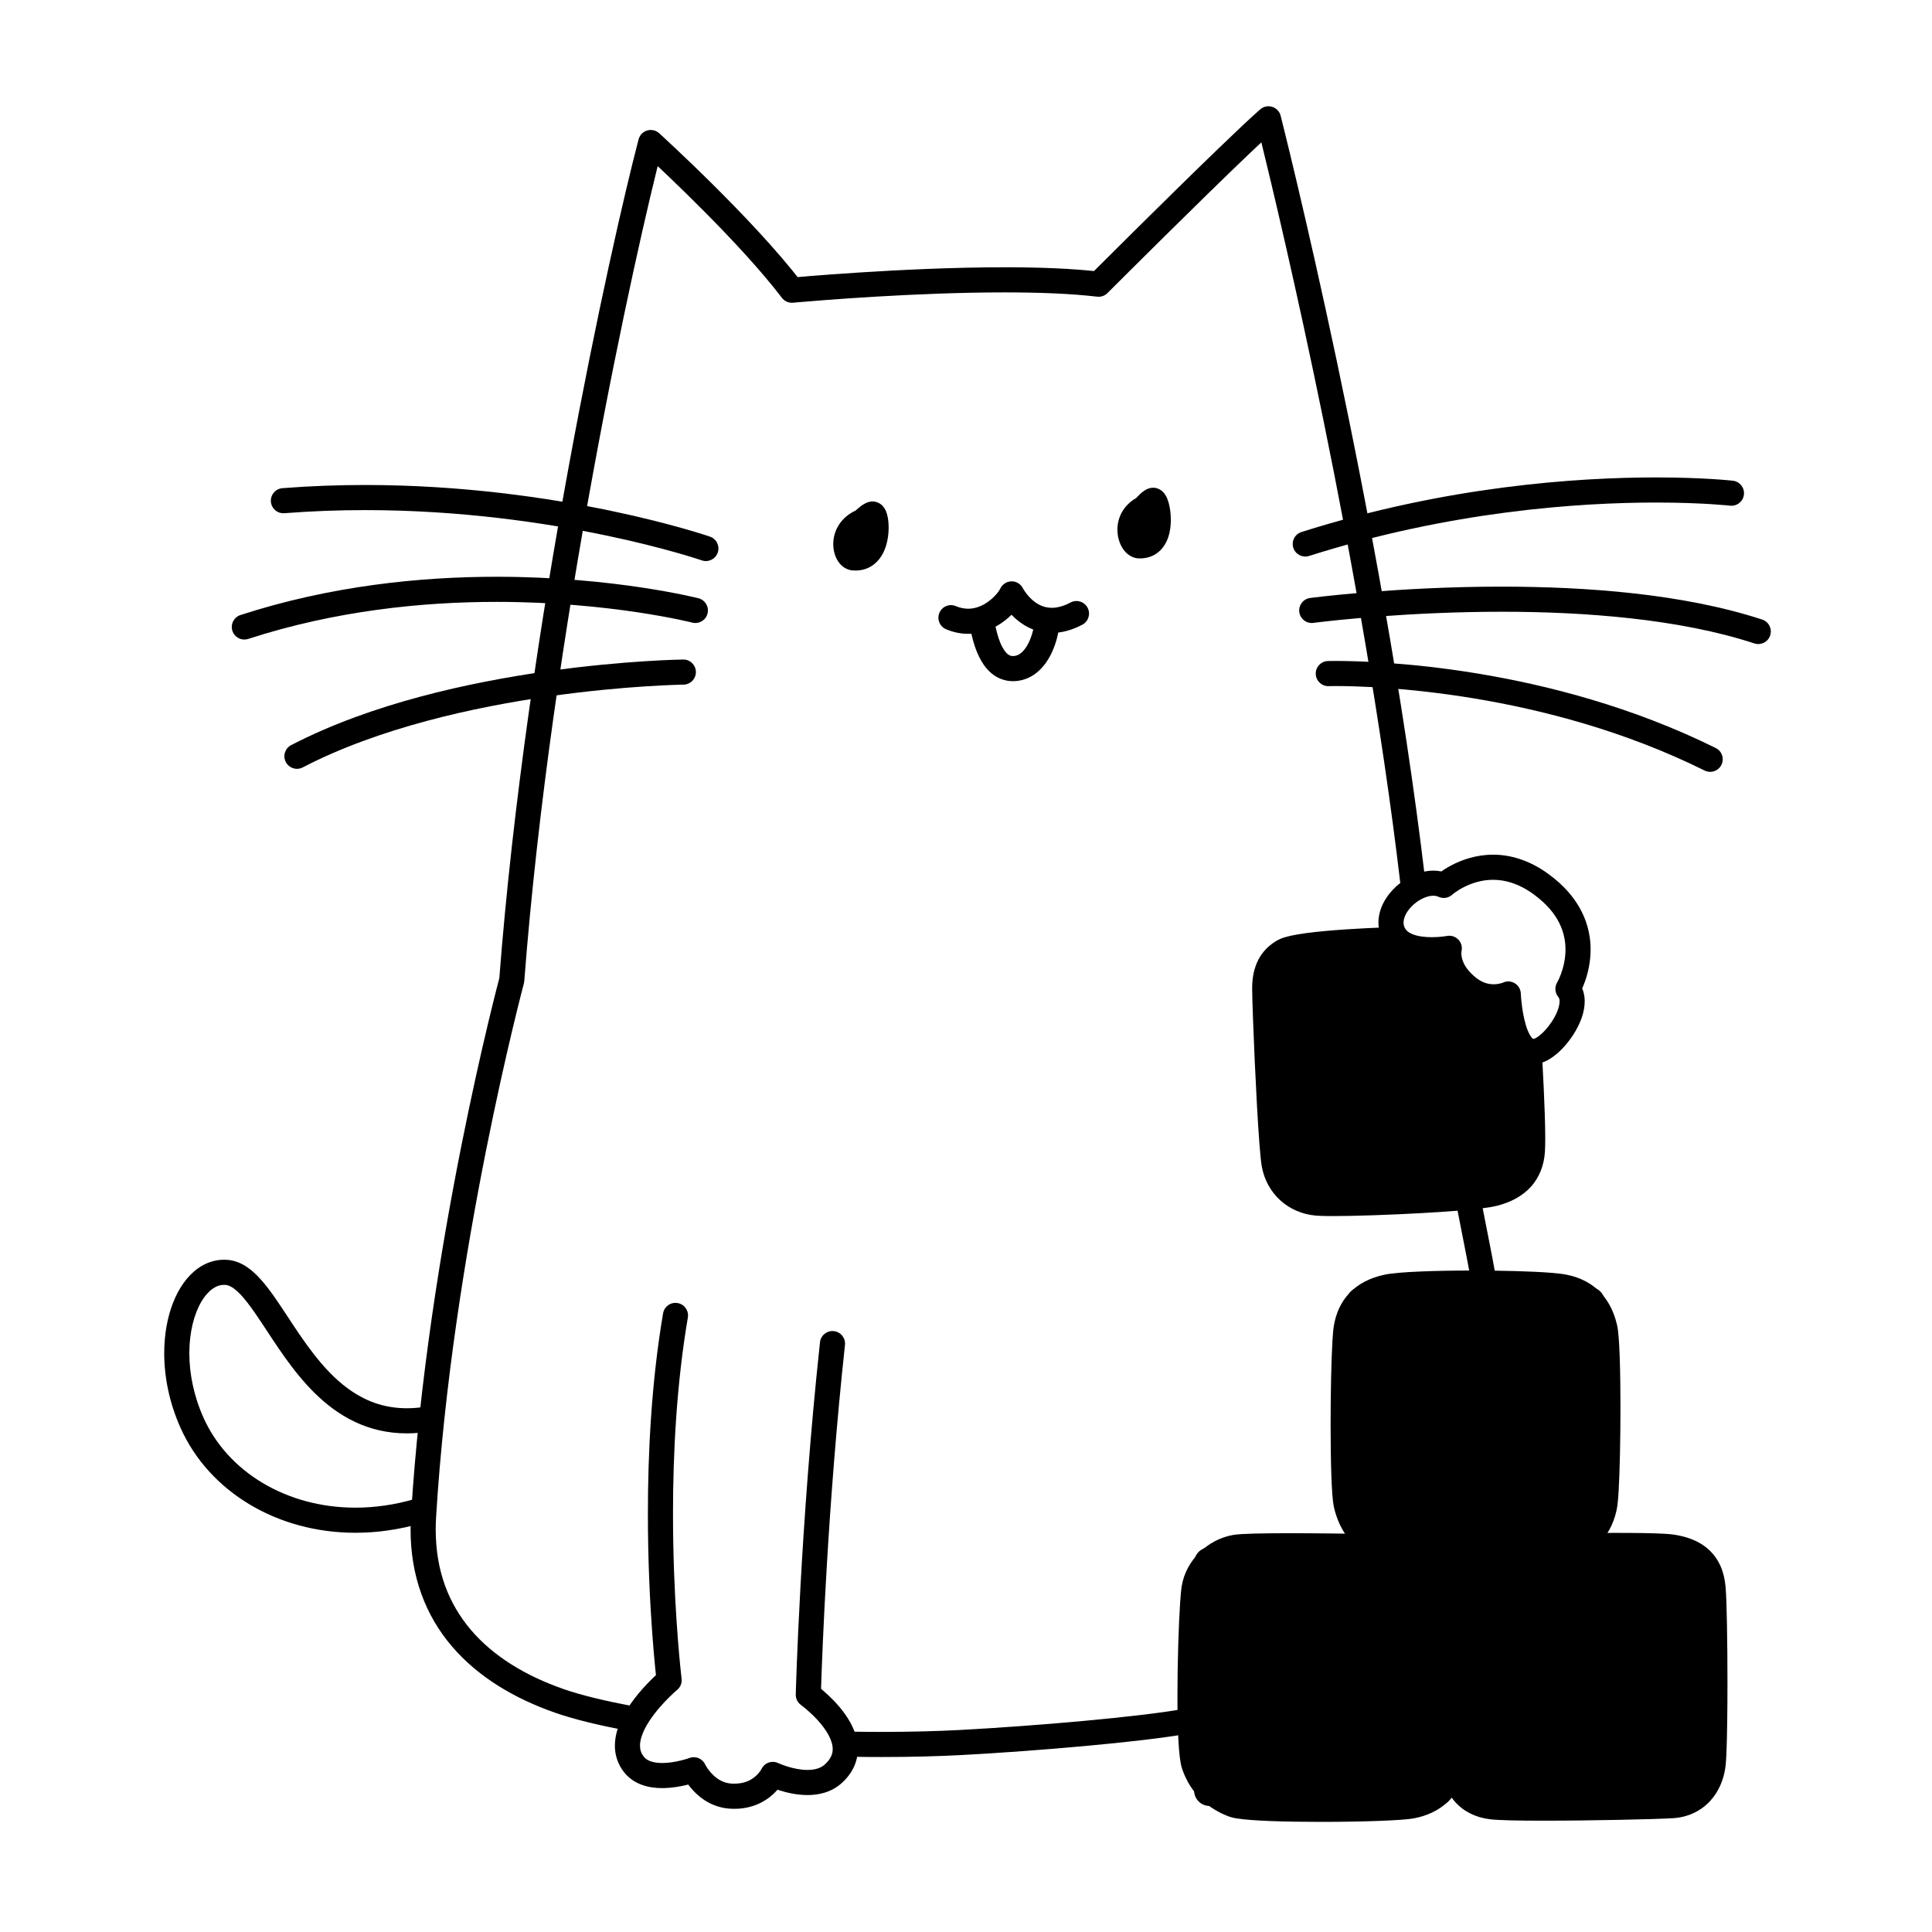 <svg width="200" height="200" viewBox="0 0 200 200" xmlns="http://www.w3.org/2000/svg"><g id="type=code, mode=light"><g id="cat-cubes"><g id="Group 432527039"><path id="Vector" d="M132.885 98.467C131.634 99.261 130.837 100.689 130.922 102.273L131.903 120.545C132.029 122.88 134.024 124.672 136.359 124.547L154.631 123.567C156.967 123.442 158.759 121.447 158.633 119.111L158.109 109.325L155.739 104.094C155.739 104.094 153.125 103.841 151.356 101.734C149.585 99.627 151.019 98.783 147.478 98.026C143.938 97.267 137.763 97.308 132.885 98.467Z"/><path id="Vector_2" d="M164.53 159.997H140.966C140.081 159.997 139.363 159.279 139.363 158.394V134.83C139.363 133.945 140.081 133.227 140.966 133.227H164.53C165.415 133.227 166.133 133.945 166.133 134.83V158.394C166.133 159.279 165.415 159.997 164.53 159.997Z"/><path id="Vector_3" d="M148.78 186.952H125.216C124.331 186.952 123.613 186.235 123.613 185.35V161.786C123.613 160.901 124.331 160.183 125.216 160.183H148.78C149.665 160.183 150.383 160.901 150.383 161.786V185.35C150.383 186.235 149.665 186.952 148.78 186.952Z"/><path id="Vector_4" d="M175.734 186.921H152.171C151.285 186.921 150.568 186.204 150.568 185.319V161.754C150.568 160.87 151.285 160.152 152.171 160.152H175.734C176.62 160.152 177.337 160.87 177.337 161.754V185.319C177.337 186.204 176.62 186.921 175.734 186.921Z"/><path id="Vector_5" d="M90.305 53.213C89.974 53.28 89.312 53.944 89.312 53.944C86.837 54.953 87.439 57.674 88.358 57.753C91.219 58.002 90.874 53.099 90.305 53.213Z"/><path id="Vector_6" d="M90.304 53.213L90.048 51.938C89.844 51.981 89.709 52.041 89.592 52.097C89.204 52.296 88.969 52.506 88.753 52.688C88.548 52.868 88.404 53.012 88.39 53.026L89.311 53.944L88.82 52.74C87.951 53.09 87.278 53.654 86.856 54.308C86.432 54.961 86.257 55.674 86.258 56.325C86.261 56.913 86.389 57.459 86.663 57.95C86.802 58.195 86.982 58.431 87.237 58.636C87.489 58.839 87.837 59.013 88.245 59.048C88.356 59.058 88.462 59.062 88.564 59.062C89.212 59.066 89.841 58.868 90.326 58.53C91.061 58.017 91.454 57.294 91.684 56.614C91.913 55.925 91.991 55.238 91.993 54.619C91.991 54.131 91.946 53.695 91.84 53.288C91.783 53.081 91.721 52.881 91.57 52.633C91.49 52.509 91.388 52.365 91.196 52.213C91.012 52.065 90.694 51.908 90.323 51.91C90.219 51.91 90.063 51.922 89.886 51.982L90.304 53.213L90.048 51.938L90.304 53.213L90.722 54.444L90.323 53.27V54.51C90.415 54.51 90.558 54.499 90.722 54.444L90.323 53.27V54.51V53.333L89.598 54.264C89.735 54.375 90.004 54.512 90.323 54.51V53.333L89.598 54.264L90.132 53.578L89.321 53.93C89.341 53.955 89.354 54.058 89.598 54.264L90.132 53.578L89.321 53.93L89.512 53.847L89.317 53.921L89.321 53.93L89.512 53.847L89.317 53.921L89.333 53.978C89.362 54.096 89.394 54.343 89.393 54.619C89.399 55.13 89.279 55.752 89.094 56.084C89.005 56.253 88.916 56.344 88.852 56.388C88.784 56.429 88.736 56.458 88.564 56.462L88.47 56.458L88.409 57.17L88.861 56.605C88.8 56.555 88.66 56.474 88.471 56.458L88.409 57.17L88.861 56.605L88.665 56.849L88.927 56.672L88.861 56.605L88.665 56.849L88.927 56.672L88.916 56.65C88.892 56.599 88.856 56.47 88.858 56.325C88.858 56.131 88.909 55.919 89.035 55.725C89.165 55.532 89.368 55.328 89.802 55.147C89.962 55.082 90.109 54.984 90.231 54.861L90.233 54.86C90.253 54.84 90.402 54.695 90.55 54.573L90.732 54.436L90.748 54.426L90.438 53.883L90.56 54.487C90.728 54.45 90.746 54.423 90.748 54.426L90.438 53.883L90.56 54.488L90.722 54.444L90.304 53.213Z"/><path id="Vector_7" d="M119.346 51.793C119.028 51.877 118.451 52.584 118.451 52.584C116.138 53.729 117.013 56.468 117.921 56.505C120.745 56.619 119.891 51.65 119.346 51.793Z"/><path id="Vector_8" d="M119.345 51.793L119.013 50.536C118.803 50.593 118.668 50.666 118.552 50.733C118.355 50.852 118.219 50.966 118.093 51.078C117.728 51.407 117.467 51.736 117.444 51.762L118.451 52.584L117.874 51.419C117.123 51.787 116.542 52.333 116.182 52.948C115.818 53.563 115.673 54.224 115.674 54.828C115.677 55.502 115.84 56.114 116.143 56.644C116.297 56.909 116.489 57.158 116.76 57.376C117.027 57.59 117.401 57.783 117.866 57.804H117.871L118.015 57.806C118.588 57.809 119.154 57.658 119.613 57.37C120.31 56.936 120.705 56.275 120.92 55.657C121.137 55.03 121.204 54.402 121.205 53.814C121.204 53.163 121.121 52.568 120.981 52.057C120.907 51.799 120.828 51.566 120.681 51.308C120.604 51.178 120.514 51.036 120.336 50.871C120.246 50.789 120.13 50.701 119.97 50.625C119.811 50.549 119.6 50.489 119.368 50.489C119.226 50.489 119.069 50.512 118.91 50.568L119.345 51.793L119.013 50.536L119.345 51.793L119.78 53.018L119.368 51.859V53.089C119.496 53.089 119.636 53.069 119.78 53.018L119.368 51.859V53.089V51.898L118.86 52.976C118.987 53.037 119.167 53.09 119.368 53.089V51.898L118.86 52.976L119.305 52.033L118.48 52.68C118.531 52.74 118.618 52.856 118.86 52.976L119.305 52.033L118.48 52.68L118.906 52.346L118.422 52.594L118.48 52.68L118.906 52.346L118.422 52.594L118.424 52.597C118.441 52.631 118.501 52.813 118.539 53.036C118.579 53.262 118.606 53.539 118.605 53.814C118.612 54.31 118.502 54.797 118.376 55.001C118.315 55.107 118.272 55.142 118.242 55.161C118.209 55.178 118.173 55.204 118.015 55.207L117.97 55.206H117.975L117.946 55.889L118.381 55.343C118.337 55.307 118.2 55.217 117.975 55.206L117.946 55.889L118.381 55.343L118.22 55.545L118.412 55.371L118.381 55.343L118.22 55.545L118.412 55.371L118.394 55.388L118.413 55.373L118.412 55.371L118.394 55.388L118.413 55.373C118.391 55.362 118.264 55.092 118.274 54.828C118.274 54.631 118.319 54.441 118.42 54.27C118.524 54.099 118.682 53.923 119.027 53.749C119.19 53.669 119.343 53.547 119.458 53.406L119.458 53.405C119.475 53.385 119.604 53.232 119.732 53.105L119.883 52.968L119.892 52.961L119.504 52.393L119.678 53.05C119.858 52.997 119.886 52.96 119.892 52.961L119.504 52.393L119.678 53.05L119.78 53.018L119.345 51.793Z"/><path id="Vector_9" d="M97.941 65.141C98.715 65.468 99.492 65.615 100.223 65.614C101.768 65.612 103.054 64.983 103.994 64.264C104.467 63.902 104.86 63.512 105.178 63.134C105.495 62.753 105.735 62.397 105.908 62.026L104.728 61.481L103.565 62.062C103.607 62.14 104.003 62.933 104.845 63.774C105.268 64.192 105.807 64.624 106.482 64.958C107.155 65.292 107.97 65.522 108.881 65.521C109.862 65.522 110.933 65.255 112.043 64.668C112.678 64.332 112.921 63.546 112.586 62.911C112.251 62.276 111.464 62.033 110.829 62.368C110.029 62.789 109.397 62.92 108.881 62.921C108.4 62.92 108.001 62.807 107.634 62.627C107.088 62.36 106.628 61.917 106.321 61.533C106.168 61.342 106.052 61.169 105.979 61.051L105.902 60.92L105.888 60.894L105.887 60.892L105.197 61.246L105.891 60.899L105.887 60.892L105.197 61.246L105.891 60.899C105.668 60.454 105.206 60.173 104.708 60.181C104.211 60.188 103.757 60.483 103.548 60.935C103.516 61.01 103.383 61.23 103.185 61.464C102.888 61.82 102.439 62.23 101.924 62.527C101.405 62.826 100.834 63.014 100.223 63.014C99.832 63.013 99.417 62.941 98.949 62.745C98.287 62.466 97.525 62.776 97.247 63.438C96.968 64.1 97.279 64.862 97.941 65.141L97.941 65.141Z"/><path id="Vector_10" d="M100.39 64.758C100.615 66.034 100.95 67.321 101.588 68.424C101.91 68.973 102.318 69.485 102.87 69.878C103.418 70.273 104.125 70.519 104.864 70.514C104.972 70.514 105.072 70.509 105.164 70.503L105.176 70.502C105.938 70.441 106.631 70.148 107.182 69.738C108.013 69.119 108.557 68.278 108.945 67.414C109.33 66.546 109.557 65.635 109.668 64.79C109.761 64.079 109.259 63.426 108.548 63.333C107.836 63.24 107.183 63.742 107.09 64.454C106.986 65.28 106.696 66.242 106.285 66.902C106.081 67.234 105.855 67.487 105.637 67.647C105.415 67.807 105.217 67.887 104.96 67.91L104.972 67.909L104.864 67.914C104.654 67.909 104.539 67.868 104.375 67.758C104.135 67.596 103.818 67.184 103.56 66.559C103.3 65.941 103.094 65.144 102.952 64.316C102.83 63.608 102.158 63.134 101.45 63.256C100.743 63.378 100.268 64.051 100.39 64.758L100.39 64.758Z"/><path id="Vector_11" d="M122.431 176.925C120.175 177.327 116.329 177.769 112.107 178.156C107.881 178.543 103.261 178.879 99.389 179.086C97.07 179.21 94.3 179.286 91.258 179.286C90.289 179.286 89.293 179.278 88.274 179.262C87.556 179.25 86.965 179.823 86.953 180.541C86.942 181.259 87.515 181.85 88.233 181.862C89.265 181.878 90.275 181.886 91.258 181.886C94.344 181.886 97.156 181.808 99.528 181.682C103.438 181.473 108.083 181.136 112.345 180.745C116.61 180.353 120.473 179.913 122.886 179.485C123.593 179.359 124.064 178.685 123.938 177.978C123.813 177.271 123.138 176.8 122.431 176.926L122.431 176.925Z"/><path id="Vector_12" d="M150.754 124.653C151.078 126.35 151.93 130.566 152.239 132.341C152.362 133.049 153.035 133.522 153.743 133.399C154.45 133.276 154.924 132.603 154.801 131.896C154.478 130.046 153.628 125.84 153.308 124.165C153.173 123.459 152.492 122.997 151.787 123.132C151.081 123.267 150.619 123.947 150.754 124.653L150.754 124.653Z"/><path id="Vector_13" d="M147.533 91.045C143.069 53.269 132.578 12.009 132.572 11.98C132.46 11.542 132.129 11.193 131.698 11.059C131.267 10.924 130.796 11.024 130.456 11.322C129.484 12.172 127.917 13.653 126.086 15.418C120.6 20.707 112.809 28.498 112.806 28.501L113.725 29.42L113.877 28.129C110.997 27.791 107.548 27.668 103.98 27.668C93.442 27.669 81.876 28.746 81.855 28.748L81.976 30.042L83.01 29.254C80.447 25.893 76.77 22.053 73.718 19.024C70.667 16 68.248 13.802 68.239 13.793C67.901 13.486 67.432 13.379 66.995 13.509C66.558 13.638 66.223 13.984 66.107 14.425C63.23 25.388 54.473 64.975 51.68 101.379L52.976 101.478L51.72 101.141C51.711 101.187 44.241 129.033 42.548 156.898C42.519 157.386 42.504 157.866 42.504 158.339C42.496 163.191 44.073 167.256 46.767 170.41C49.458 173.569 53.209 175.826 57.535 177.325C59.533 178.016 62.068 178.611 64.796 179.134C65.501 179.269 66.182 178.807 66.317 178.102C66.452 177.397 65.99 176.716 65.285 176.581C62.628 176.073 60.178 175.49 58.386 174.868C54.378 173.48 51.051 171.434 48.747 168.725C46.446 166.01 45.111 162.641 45.104 158.339C45.104 157.92 45.117 157.493 45.144 157.055C45.977 143.297 48.25 129.47 50.315 119.096C51.348 113.908 52.328 109.582 53.05 106.556C53.411 105.044 53.707 103.855 53.912 103.047C54.015 102.643 54.095 102.333 54.15 102.125C54.204 101.918 54.231 101.815 54.231 101.814L54.272 101.577C57.038 65.447 65.786 25.876 68.622 15.085L67.365 14.755L66.49 15.717C66.491 15.718 66.636 15.85 66.906 16.099C67.852 16.972 70.298 19.256 73.041 22.025C75.783 24.791 78.827 28.053 80.942 30.83C81.213 31.186 81.651 31.378 82.096 31.337C82.097 31.337 82.272 31.32 82.606 31.291C84.939 31.087 94.906 30.267 103.98 30.268C107.485 30.267 110.859 30.391 113.573 30.711C113.969 30.758 114.362 30.622 114.644 30.34C114.646 30.337 115.508 29.475 116.864 28.127C118.898 26.104 122.037 22.992 125.014 20.083C127.987 17.178 130.818 14.458 132.168 13.278L131.312 12.3L130.052 12.62C130.052 12.622 130.214 13.258 130.508 14.456C132.569 22.836 141.072 58.504 144.951 91.35C145.035 92.063 145.682 92.573 146.395 92.489C147.108 92.404 147.618 91.758 147.534 91.045L147.533 91.045Z"/><path id="Vector_14" d="M42.961 155.168C40.854 155.785 38.78 156.073 36.793 156.073C33.196 156.073 29.88 155.131 27.158 153.497C24.435 151.861 22.31 149.538 21.064 146.755C20.037 144.459 19.6 142.148 19.6 140.09C19.596 137.912 20.099 136.02 20.831 134.775C21.195 134.151 21.609 133.694 22.011 133.412C22.417 133.129 22.791 133.009 23.196 133.007L23.374 133.016L23.383 133.017C23.63 133.04 23.952 133.168 24.38 133.519C25.126 134.121 26.035 135.35 27.022 136.844C28.518 139.085 30.238 141.91 32.603 144.234C33.787 145.396 35.143 146.434 36.723 147.183C38.3 147.933 40.103 148.384 42.114 148.382C42.938 148.382 43.797 148.308 44.691 148.152C45.398 148.029 45.871 147.355 45.748 146.648C45.625 145.941 44.952 145.468 44.245 145.591C43.489 145.722 42.781 145.783 42.114 145.783C39.638 145.777 37.693 144.974 35.964 143.702C33.378 141.798 31.393 138.767 29.627 136.07C28.737 134.721 27.903 133.46 26.991 132.442C26.532 131.933 26.052 131.481 25.503 131.121C24.958 130.763 24.329 130.496 23.635 130.429L23.644 130.43C23.492 130.414 23.342 130.407 23.196 130.407C22.215 130.404 21.284 130.739 20.512 131.287C19.349 132.114 18.497 133.375 17.907 134.881C17.32 136.39 17.001 138.165 17 140.09C17 142.513 17.511 145.178 18.691 147.817C20.168 151.119 22.677 153.839 25.819 155.726C28.962 157.613 32.742 158.672 36.793 158.672C39.031 158.672 41.351 158.349 43.691 157.664C44.38 157.462 44.775 156.74 44.574 156.051C44.372 155.362 43.65 154.967 42.961 155.169L42.961 155.168Z"/><path id="Vector_15" d="M68.642 135.954C67.434 143.049 67.069 150.375 67.069 156.692C67.069 166.623 67.974 174.057 67.978 174.092L69.269 173.935L68.437 172.935C68.4 172.967 67.274 173.903 66.112 175.297C65.531 175.996 64.938 176.81 64.472 177.713C64.009 178.616 63.656 179.618 63.653 180.712C63.645 181.645 63.947 182.645 64.617 183.476C65.139 184.135 65.831 184.557 66.518 184.792C67.208 185.03 67.902 185.104 68.555 185.105C70.517 185.095 72.199 184.444 72.275 184.423L71.821 183.205L70.641 183.753C70.681 183.833 71.031 184.585 71.804 185.404C72.191 185.813 72.689 186.238 73.319 186.582C73.946 186.925 74.71 187.181 75.575 187.233C75.728 187.243 75.876 187.247 76.02 187.247C77.828 187.254 79.174 186.519 79.979 185.785C80.794 185.049 81.132 184.339 81.182 184.236L80.003 183.688L79.445 184.862C79.485 184.88 79.975 185.112 80.723 185.346C81.473 185.579 82.479 185.821 83.592 185.823C84.173 185.823 84.787 185.755 85.401 185.563C86.014 185.371 86.629 185.048 87.16 184.559C87.711 184.054 88.13 183.492 88.404 182.893C88.679 182.295 88.803 181.666 88.802 181.067C88.8 180.055 88.474 179.145 88.047 178.356C87.401 177.171 86.511 176.214 85.779 175.52C85.047 174.83 84.468 174.413 84.435 174.389L83.677 175.446L84.977 175.479C84.977 175.478 84.983 175.213 84.999 174.706C85.112 171.153 85.677 155.845 87.471 139.229C87.547 138.515 87.031 137.874 86.317 137.797C85.603 137.72 84.963 138.236 84.885 138.95C82.823 158.064 82.378 175.391 82.377 175.412C82.366 175.842 82.569 176.251 82.919 176.502L83.171 176.15L82.917 176.501L82.919 176.502L83.171 176.15L82.917 176.501C82.931 176.509 83.829 177.166 84.67 178.099C85.091 178.564 85.496 179.096 85.775 179.62C86.057 180.145 86.204 180.647 86.202 181.067C86.201 181.323 86.155 181.557 86.04 181.809C85.925 182.061 85.733 182.338 85.402 182.644C85.178 182.848 84.926 182.986 84.622 183.082C84.32 183.177 83.967 183.224 83.592 183.223C82.874 183.226 82.085 183.05 81.499 182.865C81.205 182.773 80.96 182.681 80.794 182.613L80.608 182.535L80.566 182.516L80.559 182.513L80.38 182.896L80.561 182.514L80.559 182.513L80.38 182.896L80.561 182.514C80.248 182.365 79.89 182.347 79.563 182.464C79.236 182.582 78.971 182.824 78.825 183.139L79.27 183.346L78.832 183.123L78.825 183.139L79.27 183.346L78.832 183.123C78.824 183.143 78.602 183.557 78.157 183.924C77.704 184.292 77.075 184.64 76.02 184.647C75.926 184.647 75.831 184.644 75.733 184.638C75.279 184.609 74.903 184.483 74.564 184.299C74.058 184.026 73.645 183.602 73.373 183.241C73.237 183.062 73.136 182.901 73.073 182.792L73.008 182.673L72.996 182.651L72.641 182.824L73 182.658L72.996 182.651L72.641 182.824L73 182.658C72.714 182.042 72.001 181.75 71.366 181.987L71.495 182.333L71.368 181.987L71.366 181.987L71.495 182.333L71.368 181.987C71.348 182.001 69.87 182.514 68.555 182.505C68.108 182.506 67.69 182.448 67.369 182.336C67.044 182.221 66.826 182.073 66.651 181.857C66.355 181.474 66.26 181.145 66.252 180.712C66.249 180.213 66.436 179.572 66.782 178.905C67.295 177.904 68.137 176.878 68.846 176.134C69.2 175.761 69.521 175.455 69.749 175.245C69.863 175.141 69.955 175.06 70.016 175.007L70.083 174.948L70.1 174.934C70.441 174.651 70.613 174.218 70.559 173.778C70.559 173.777 70.546 173.671 70.522 173.454C70.353 171.938 69.668 165.245 69.669 156.693C69.668 150.477 70.031 143.279 71.206 136.391C71.326 135.683 70.85 135.011 70.142 134.891C69.435 134.77 68.763 135.246 68.643 135.954L68.642 135.954Z"/><path id="Vector_16" d="M159.112 108.798L158.797 107.537L158.727 107.547L158.683 107.526C158.598 107.481 158.357 107.189 158.169 106.721C157.874 106.024 157.67 105.022 157.565 104.224C157.51 103.825 157.477 103.473 157.458 103.225C157.449 103.101 157.443 103.003 157.439 102.938L157.435 102.866L157.434 102.848C157.417 102.409 157.182 102.01 156.806 101.784C156.43 101.557 155.967 101.536 155.571 101.726L155.778 102.156L155.588 101.719L155.571 101.726L155.778 102.156L155.588 101.719C155.567 101.73 155.158 101.895 154.627 101.893C154.117 101.887 153.513 101.773 152.811 101.226C152.077 100.645 151.714 100.112 151.514 99.68C151.316 99.246 151.28 98.898 151.279 98.682C151.279 98.588 151.287 98.522 151.291 98.489L151.295 98.466L150.657 98.334L151.287 98.5L151.295 98.466L150.657 98.334L151.287 98.5C151.401 98.067 151.287 97.611 150.982 97.283C150.677 96.955 150.23 96.808 149.79 96.89L149.796 96.922L149.79 96.89H149.79L149.796 96.922L149.79 96.89C149.748 96.899 149.05 97.019 148.215 97.018C147.543 97.021 146.785 96.932 146.259 96.721C145.994 96.618 145.791 96.492 145.651 96.358C145.511 96.222 145.419 96.087 145.35 95.87C145.313 95.751 145.295 95.632 145.295 95.505C145.294 95.249 145.372 94.942 145.546 94.616C145.801 94.127 146.277 93.618 146.82 93.266C147.36 92.909 147.956 92.721 148.379 92.727C148.593 92.727 148.761 92.766 148.902 92.832C149.377 93.056 149.94 92.973 150.33 92.62L150.331 92.619C150.389 92.567 150.868 92.166 151.622 91.793C152.378 91.419 153.397 91.076 154.565 91.077C155.769 91.082 157.151 91.417 158.738 92.56C160.116 93.56 160.926 94.576 161.411 95.539C161.894 96.504 162.058 97.433 162.059 98.293C162.06 99.267 161.837 100.146 161.612 100.769C161.5 101.081 161.388 101.328 161.308 101.49L161.217 101.667L161.197 101.703L161.28 101.751L161.197 101.701L161.196 101.703L161.28 101.751L161.197 101.701C160.908 102.182 160.96 102.797 161.327 103.222C161.391 103.3 161.443 103.395 161.448 103.662C161.45 103.927 161.365 104.328 161.182 104.76C160.914 105.411 160.438 106.127 159.941 106.661C159.694 106.928 159.443 107.151 159.229 107.303C159.017 107.456 158.839 107.529 158.795 107.537L159.112 108.798L159.428 110.059C160.088 109.886 160.613 109.541 161.122 109.123C161.874 108.49 162.562 107.656 163.103 106.725C163.635 105.79 164.038 104.77 164.048 103.662C164.053 102.948 163.843 102.152 163.295 101.523L162.311 102.372L163.425 103.043C163.483 102.931 164.648 101.024 164.659 98.293C164.661 97.095 164.419 95.735 163.735 94.373C163.052 93.01 161.933 91.662 160.263 90.454C158.278 89.009 156.287 88.472 154.565 88.477C152.775 88.478 151.298 89.027 150.27 89.565C149.239 90.105 148.642 90.641 148.583 90.693L149.457 91.656L150.012 90.481C149.483 90.231 148.92 90.126 148.379 90.127C146.933 90.141 145.609 90.8 144.561 91.736C144.038 92.21 143.585 92.766 143.249 93.397C142.915 94.026 142.696 94.741 142.695 95.505C142.695 95.88 142.75 96.264 142.866 96.64C143.063 97.283 143.426 97.836 143.865 98.248C144.528 98.87 145.317 99.193 146.069 99.381C146.824 99.566 147.566 99.617 148.215 99.618C149.358 99.617 150.219 99.454 150.269 99.446L150.03 98.168L148.773 97.836C148.75 97.923 148.68 98.223 148.679 98.682C148.679 99.207 148.776 99.947 149.151 100.763C149.524 101.58 150.174 102.459 151.2 103.267C152.381 104.206 153.651 104.499 154.627 104.493C155.81 104.489 156.588 104.119 156.699 104.069L156.135 102.898L154.836 102.948C154.84 102.994 154.894 104.532 155.28 106.172C155.479 106.996 155.748 107.849 156.227 108.614C156.47 108.995 156.773 109.362 157.192 109.657C157.605 109.951 158.156 110.151 158.727 110.147C158.96 110.147 159.196 110.117 159.426 110.059L159.112 108.798Z"/><path id="Vector_17" d="M144.496 95.967C144.485 95.968 141.987 96.031 139.256 96.215C137.89 96.307 136.467 96.428 135.248 96.591C134.638 96.673 134.079 96.765 133.588 96.875C133.092 96.992 132.683 97.099 132.252 97.332C131.416 97.794 130.714 98.481 130.271 99.34C129.823 100.197 129.627 101.186 129.623 102.267L129.623 102.311C129.623 102.861 129.66 104.108 129.721 105.752C129.812 108.213 129.958 111.521 130.12 114.427C130.2 115.88 130.285 117.231 130.369 118.33C130.41 118.879 130.452 119.365 130.494 119.774C130.536 120.185 130.576 120.51 130.625 120.781C130.875 122.135 131.54 123.35 132.524 124.248C133.505 125.147 134.804 125.722 136.25 125.842C136.665 125.876 137.233 125.887 137.971 125.888C140.182 125.888 143.818 125.767 147.196 125.579C148.885 125.484 150.506 125.373 151.853 125.249C152.527 125.188 153.132 125.123 153.649 125.055C154.169 124.986 154.591 124.917 154.951 124.827C156.377 124.467 157.598 123.826 158.483 122.846C159.371 121.869 159.854 120.585 159.932 119.188C159.954 118.811 159.962 118.364 159.963 117.858C159.962 114.838 159.651 109.677 159.651 109.664C159.607 108.947 158.992 108.401 158.275 108.444C157.558 108.487 157.012 109.102 157.055 109.819C157.055 109.82 157.074 110.138 157.103 110.666C157.19 112.247 157.363 115.708 157.363 117.858C157.363 118.333 157.354 118.743 157.336 119.032C157.275 119.966 157.006 120.594 156.552 121.104C156.095 121.611 155.386 122.033 154.313 122.306C154.138 122.352 153.773 122.417 153.309 122.477C151.666 122.695 148.742 122.902 145.791 123.049C142.838 123.197 139.83 123.288 137.971 123.288C137.271 123.289 136.723 123.274 136.468 123.251C135.563 123.173 134.835 122.835 134.278 122.328C133.722 121.82 133.336 121.133 133.182 120.308C133.147 120.126 133.093 119.68 133.041 119.105C132.856 117.069 132.649 113.28 132.491 109.805C132.412 108.065 132.345 106.401 132.298 105.064C132.25 103.73 132.223 102.707 132.223 102.311L132.223 102.279C132.227 101.495 132.366 100.942 132.575 100.544C132.787 100.146 133.063 99.862 133.52 99.602L133.564 99.582C133.688 99.528 134.011 99.436 134.423 99.356C135.888 99.065 138.47 98.855 140.628 98.735C141.711 98.673 142.697 98.631 143.41 98.604C144.124 98.577 144.561 98.566 144.562 98.566C145.279 98.548 145.846 97.951 145.828 97.234C145.81 96.516 145.213 95.949 144.496 95.967L144.496 95.967Z"/><path id="Vector_18" d="M161.896 159.997V158.697H143.597C143.211 158.695 142.894 158.613 142.594 158.466C142.149 158.246 141.734 157.853 141.388 157.318C141.042 156.787 140.778 156.127 140.629 155.471C140.602 155.364 140.55 154.979 140.514 154.482C140.398 152.966 140.344 150.265 140.344 147.476C140.344 145.332 140.375 143.125 140.43 141.32C140.457 140.418 140.491 139.616 140.528 138.98C140.565 138.349 140.612 137.859 140.644 137.679C140.795 136.8 141.099 136.153 141.576 135.648C142.056 135.147 142.753 134.739 143.869 134.498C144.087 134.451 144.535 134.391 145.1 134.344C146.811 134.198 149.648 134.123 152.501 134.124C154.481 134.124 156.477 134.159 158.134 134.226C158.962 134.259 159.706 134.301 160.314 134.349C160.92 134.396 161.402 134.454 161.648 134.503C162.697 134.712 163.343 135.108 163.834 135.633C164.321 136.16 164.659 136.872 164.865 137.757C164.891 137.857 164.943 138.239 164.979 138.731C165.095 140.235 165.149 142.921 165.149 145.702C165.149 147.84 165.118 150.045 165.063 151.855C165.036 152.76 165.002 153.567 164.965 154.213C164.928 154.853 164.882 155.352 164.848 155.554C164.706 156.449 164.318 157.282 163.801 157.835C163.275 158.39 162.686 158.689 161.896 158.697V159.997V161.296C163.445 161.304 164.793 160.605 165.709 159.601C166.635 158.596 167.196 157.311 167.415 155.968C167.477 155.571 167.519 155.051 167.56 154.364C167.679 152.325 167.749 148.948 167.749 145.702C167.749 143.823 167.725 141.994 167.673 140.498C167.647 139.75 167.614 139.086 167.572 138.533C167.527 137.973 167.484 137.55 167.398 137.169C167.121 135.977 166.618 134.818 165.746 133.871C164.878 132.922 163.648 132.238 162.144 131.951C161.712 131.868 161.18 131.81 160.52 131.757C158.556 131.602 155.52 131.524 152.501 131.524C150.568 131.524 148.648 131.556 147.037 131.624C146.231 131.658 145.502 131.7 144.88 131.753C144.255 131.807 143.749 131.866 143.326 131.956C141.825 132.273 140.585 132.914 139.692 133.856C138.796 134.796 138.29 135.987 138.08 137.246C138.015 137.638 137.974 138.146 137.933 138.826C137.814 140.843 137.744 144.22 137.744 147.476C137.744 149.36 137.768 151.198 137.82 152.702C137.846 153.454 137.879 154.123 137.922 154.679C137.966 155.243 138.01 155.669 138.095 156.051C138.379 157.277 138.919 158.518 139.811 159.53C140.257 160.033 140.798 160.477 141.439 160.795C142.077 161.113 142.815 161.298 143.597 161.296H161.896V159.997Z"/><path id="Vector_19" d="M146.147 186.952L145.906 185.674C145.734 185.708 145.277 185.759 144.69 185.799C142.906 185.923 139.794 186.001 136.732 186C134.689 186 132.66 185.966 131.052 185.891C130.248 185.854 129.549 185.806 129.019 185.75C128.755 185.722 128.533 185.692 128.371 185.664L128.182 185.625L128.134 185.613L128.125 185.61L128.093 185.706L128.129 185.611L128.125 185.61L128.093 185.706L128.129 185.611C127.377 185.326 126.709 184.929 126.156 184.397C125.603 183.862 125.153 183.193 124.842 182.294C124.82 182.243 124.751 181.935 124.706 181.528C124.555 180.278 124.487 178.009 124.489 175.568C124.489 173.283 124.543 170.824 124.623 168.788C124.663 167.77 124.709 166.858 124.758 166.13C124.805 165.407 124.859 164.847 124.896 164.625C125.021 163.847 125.419 163.126 125.999 162.558C126.576 161.991 127.326 161.597 128.079 161.462C128.146 161.449 128.395 161.421 128.719 161.403C129.709 161.342 131.486 161.317 133.506 161.318C136.204 161.318 139.36 161.359 141.838 161.4C144.316 161.441 146.113 161.483 146.117 161.483L146.147 161.483C147.767 161.486 149.079 162.798 149.082 164.418L149.082 164.442C149.082 164.446 149.114 166.207 149.146 168.65C149.178 171.093 149.21 174.213 149.21 176.914C149.21 178.264 149.202 179.51 149.182 180.508C149.164 181.499 149.128 182.276 149.091 182.561C148.974 183.48 148.626 184.12 148.101 184.629C147.575 185.133 146.831 185.5 145.907 185.674L146.147 186.952L146.387 188.229C147.712 187.98 148.941 187.421 149.897 186.509C150.855 185.602 151.5 184.336 151.672 182.874C151.732 182.363 151.76 181.594 151.782 180.56C151.802 179.533 151.81 178.274 151.81 176.914C151.81 171.474 151.682 164.399 151.682 164.395L150.382 164.418H151.682C151.681 161.361 149.204 158.884 146.147 158.883V160.183L146.176 158.883C146.171 158.883 138.951 158.718 133.506 158.718C132.144 158.718 130.892 158.728 129.883 158.754C129.379 158.768 128.935 158.785 128.561 158.807C128.184 158.831 127.892 158.855 127.617 158.904C126.313 159.141 125.119 159.783 124.18 160.7C123.243 161.617 122.553 162.827 122.329 164.211C122.264 164.62 122.215 165.192 122.163 165.958C122.013 168.236 121.889 172.077 121.889 175.568C121.889 177.229 121.917 178.808 121.986 180.107C122.02 180.758 122.065 181.338 122.124 181.836C122.187 182.339 122.249 182.739 122.383 183.14C122.819 184.41 123.509 185.46 124.353 186.27C125.197 187.082 126.185 187.656 127.21 188.043C127.458 188.135 127.671 188.179 127.921 188.225C128.771 188.371 130.026 188.455 131.575 188.516C133.116 188.574 134.918 188.6 136.732 188.6C138.804 188.6 140.888 188.566 142.607 188.505C143.467 188.474 144.234 188.437 144.87 188.392C145.51 188.347 145.997 188.301 146.387 188.229L146.147 186.952Z"/><path id="Vector_20" d="M173.101 186.921L173.02 185.624C172.231 185.673 170.14 185.738 167.659 185.789C165.173 185.839 162.274 185.877 159.797 185.877C158.55 185.877 157.41 185.867 156.49 185.845C155.575 185.825 154.855 185.787 154.55 185.747C153.597 185.623 152.977 185.267 152.551 184.777C152.13 184.284 151.871 183.603 151.868 182.686V164.387C151.871 162.766 153.182 161.454 154.803 161.451L154.834 161.451C154.838 161.451 156.591 161.409 159.026 161.368C161.46 161.326 164.572 161.284 167.27 161.284C168.618 161.284 169.864 161.294 170.862 161.32C171.361 161.333 171.799 161.35 172.152 161.37C172.502 161.39 172.776 161.416 172.902 161.436C173.973 161.601 174.7 161.923 175.16 162.356C175.394 162.577 175.578 162.832 175.73 163.173C175.88 163.514 175.993 163.947 176.041 164.5C176.096 165.114 176.146 166.535 176.177 168.272C176.209 170.016 176.226 172.103 176.226 174.147C176.226 176.046 176.211 177.909 176.18 179.421C176.165 180.177 176.145 180.846 176.122 181.383C176.099 181.918 176.07 182.334 176.046 182.527C175.939 183.399 175.604 184.157 175.112 184.685C174.613 185.211 173.977 185.556 173.019 185.624L173.101 186.921L173.183 188.219C174.752 188.127 176.098 187.455 177.017 186.454C177.943 185.455 178.462 184.175 178.626 182.845C178.667 182.506 178.694 182.066 178.72 181.496C178.793 179.798 178.826 177.018 178.826 174.147C178.826 172.089 178.809 169.989 178.776 168.224C178.743 166.454 178.698 165.045 178.631 164.273C178.563 163.49 178.394 162.771 178.11 162.126C177.689 161.157 176.99 160.375 176.146 159.851C175.301 159.322 174.335 159.027 173.298 158.866C173.018 158.824 172.698 158.798 172.302 158.774C171.126 158.707 169.315 158.684 167.27 158.684C161.824 158.684 154.777 158.852 154.772 158.852L154.803 160.152V158.852C151.745 158.852 149.268 161.33 149.268 164.387V182.686C149.264 184.108 149.699 185.45 150.579 186.472C151.456 187.498 152.747 188.148 154.229 188.327C154.74 188.389 155.47 188.421 156.428 188.445C157.381 188.468 158.537 188.477 159.797 188.477C162.299 188.477 165.211 188.439 167.712 188.388C170.219 188.337 172.29 188.274 173.182 188.218L173.101 186.921Z"/><path id="Vector_21" d="M147.726 103.406C146.473 103.427 145.457 103.435 144.608 103.471C143.97 103.498 143.428 103.539 142.93 103.625C142.556 103.69 142.204 103.781 141.858 103.938C141.599 104.056 141.344 104.216 141.121 104.427C140.782 104.742 140.549 105.165 140.434 105.568C140.316 105.974 140.286 106.366 140.285 106.77C140.285 107.111 140.309 107.464 140.345 107.85C140.393 108.359 140.425 108.808 140.486 109.243C140.533 109.569 140.593 109.891 140.72 110.231C140.816 110.485 140.956 110.752 141.162 110.994C141.468 111.362 141.912 111.623 142.342 111.748C142.776 111.878 143.208 111.914 143.686 111.915C144.025 111.915 144.387 111.894 144.789 111.86L144.793 111.859C145.031 111.838 145.249 111.828 145.448 111.828C146.093 111.828 146.545 111.927 146.856 112.053C147.318 112.247 147.505 112.467 147.656 112.738C147.801 113.007 147.864 113.359 147.862 113.654C147.862 113.781 147.851 113.895 147.839 113.975L147.839 113.971C147.794 114.263 147.558 114.759 146.897 115.2C146.24 115.639 145.146 116.029 143.462 116.029C143.168 116.029 142.856 116.017 142.526 115.992C141.81 115.938 141.185 116.474 141.131 117.19C141.077 117.906 141.613 118.53 142.329 118.585C142.72 118.614 143.098 118.629 143.462 118.629C145.542 118.629 147.166 118.146 148.341 117.362C149.513 116.579 150.225 115.499 150.406 114.385L150.407 114.381C150.441 114.163 150.462 113.92 150.462 113.654C150.46 112.845 150.27 111.749 149.458 110.792C149.056 110.319 148.501 109.91 147.825 109.64C147.148 109.368 146.358 109.228 145.448 109.228C145.164 109.228 144.869 109.242 144.561 109.27L144.566 109.269C144.21 109.3 143.915 109.315 143.686 109.315C143.297 109.318 143.094 109.265 143.074 109.253L143.071 109.261L143.075 109.253L143.074 109.253L143.071 109.261L143.075 109.253L142.96 109.462L143.162 109.335L143.075 109.253L142.96 109.462L143.162 109.335L143.123 109.359L143.164 109.338L143.162 109.335L143.123 109.359L143.164 109.338C143.157 109.335 143.098 109.175 143.059 108.87C143.016 108.568 142.983 108.137 142.934 107.608C142.902 107.267 142.885 106.986 142.885 106.77C142.885 106.568 142.9 106.425 142.917 106.349L142.934 106.285L142.937 106.277L142.818 106.223L142.91 106.313L142.937 106.277L142.818 106.223L142.91 106.313L142.829 106.234L142.897 106.324L142.91 106.313L142.829 106.234L142.897 106.324L142.948 106.298C143.088 106.228 143.593 106.123 144.403 106.084C145.215 106.038 146.329 106.029 147.768 106.006C148.486 105.994 149.058 105.403 149.047 104.685C149.035 103.967 148.443 103.395 147.726 103.407L147.726 103.406Z"/><path id="Vector_22" d="M148.806 152.861C149.418 153.301 150.108 153.576 150.798 153.778C151.491 153.974 152.166 154.085 152.788 154.088H152.819H152.822H152.861C154.252 154.072 155.422 153.585 156.234 152.861C157.051 152.139 157.516 151.236 157.73 150.385C157.811 150.054 157.874 149.649 157.874 149.181C157.874 148.741 157.817 148.246 157.646 147.73C157.395 146.96 156.843 146.146 155.955 145.593C155.068 145.035 153.914 144.73 152.454 144.705L152.431 146.005L152.483 147.304C152.571 147.295 153.707 147.263 154.99 146.709C155.629 146.429 156.321 146.004 156.879 145.32C157.44 144.64 157.814 143.685 157.807 142.602C157.807 142.482 157.802 142.365 157.795 142.249L157.795 142.245C157.753 141.604 157.581 141.004 157.297 140.488C156.871 139.71 156.208 139.147 155.49 138.803C154.77 138.456 153.99 138.307 153.219 138.306C151.865 138.315 150.492 138.752 149.478 139.751C148.971 140.26 148.973 141.083 149.481 141.59C149.99 142.097 150.813 142.095 151.32 141.587C151.684 141.203 152.461 140.897 153.219 140.906C153.791 140.904 154.315 141.067 154.637 141.31C154.801 141.432 154.923 141.569 155.017 141.739C155.11 141.91 155.18 142.12 155.2 142.418L155.2 142.414L155.207 142.602C155.199 143.139 155.064 143.419 154.86 143.681C154.56 144.068 153.949 144.375 153.372 144.53C153.087 144.61 152.822 144.656 152.637 144.68C152.545 144.692 152.472 144.699 152.427 144.703L152.38 144.706L152.379 144.706C151.677 144.734 151.123 145.318 151.131 146.02C151.139 146.722 151.706 147.293 152.409 147.305C153.16 147.318 153.709 147.426 154.095 147.566C154.674 147.783 154.897 148.027 155.055 148.28C155.208 148.535 155.275 148.859 155.274 149.181C155.275 149.406 155.241 149.622 155.207 149.757C155.108 150.158 154.876 150.595 154.516 150.91C154.151 151.223 153.663 151.468 152.819 151.488L152.84 152.788L152.858 151.488H152.788C152.508 151.491 151.995 151.419 151.515 151.279C151.032 151.144 150.564 150.93 150.337 150.759C149.756 150.336 148.943 150.464 148.521 151.044C148.098 151.625 148.226 152.438 148.806 152.861L148.806 152.861Z"/><path id="Vector_23" d="M134.511 171.159L136.342 169.81L136.175 180.572C136.164 181.29 136.737 181.881 137.455 181.892C138.173 181.903 138.764 181.33 138.775 180.613L138.982 167.228C138.989 166.734 138.716 166.278 138.277 166.052C137.839 165.826 137.308 165.868 136.911 166.161L132.968 169.066C132.39 169.492 132.267 170.306 132.693 170.884C133.119 171.462 133.933 171.585 134.511 171.16L134.511 171.159Z"/><path id="Vector_24" d="M160.559 166.836C160.431 168.142 159.832 170.212 159.26 171.882C158.975 172.722 158.698 173.472 158.493 174.01C158.39 174.279 158.306 174.495 158.248 174.643C158.189 174.791 158.158 174.866 158.158 174.867C157.994 175.269 158.043 175.729 158.288 176.088C158.532 176.447 158.942 176.661 159.376 176.657L166.551 176.579C167.269 176.572 167.845 175.983 167.837 175.266C167.829 174.548 167.241 173.972 166.523 173.98L159.348 174.057L159.362 175.357L160.567 175.847C160.573 175.831 161.125 174.474 161.722 172.719C162.317 170.953 162.963 168.83 163.146 167.102C163.219 166.387 162.699 165.749 161.985 165.676C161.271 165.603 160.633 166.122 160.56 166.836L160.559 166.836Z"/><path id="Vector_25" d="M165.626 168.857L165.237 180.996C165.214 181.713 165.777 182.314 166.495 182.337C167.212 182.36 167.813 181.797 167.836 181.079L168.224 168.94C168.247 168.223 167.684 167.622 166.967 167.599C166.249 167.576 165.649 168.14 165.626 168.857Z"/><path id="Vector_26" d="M29.44 53.127C32.292 52.905 35.086 52.806 37.794 52.806C47.674 52.806 56.41 54.111 62.664 55.416C65.791 56.068 68.297 56.72 70.017 57.207C70.877 57.451 71.54 57.653 71.986 57.794C72.208 57.864 72.377 57.919 72.488 57.956L72.612 57.997L72.649 58.009C73.327 58.243 74.067 57.883 74.301 57.204C74.535 56.526 74.175 55.786 73.497 55.552C73.412 55.525 58.011 50.21 37.793 50.206C35.023 50.206 32.162 50.307 29.238 50.535C28.522 50.591 27.987 51.217 28.043 51.932C28.099 52.648 28.724 53.183 29.44 53.127L29.44 53.127Z"/><path id="Vector_27" d="M25.696 66.141C34.74 63.205 43.772 62.305 51.409 62.306C57.331 62.306 62.413 62.846 66.004 63.385C67.8 63.654 69.224 63.923 70.194 64.124C70.679 64.224 71.05 64.307 71.299 64.365C71.423 64.394 71.516 64.416 71.577 64.431L71.663 64.452C72.358 64.629 73.066 64.21 73.243 63.514C73.421 62.818 73.001 62.11 72.305 61.933C72.234 61.916 63.569 59.707 51.409 59.706C43.569 59.706 34.273 60.625 24.893 63.668C24.21 63.889 23.836 64.623 24.058 65.306C24.28 65.989 25.013 66.362 25.696 66.141L25.696 66.141Z"/><path id="Vector_28" d="M31.339 79.442C39.207 75.351 49.097 73.179 56.991 72.067C60.939 71.508 64.389 71.209 66.848 71.05C68.077 70.971 69.059 70.927 69.73 70.902C70.066 70.89 70.325 70.883 70.498 70.878C70.671 70.874 70.755 70.873 70.755 70.873C71.473 70.864 72.047 70.274 72.038 69.556C72.028 68.838 71.439 68.264 70.721 68.274C70.683 68.274 64.683 68.353 56.627 69.492C48.568 70.636 38.459 72.822 30.141 77.134C29.503 77.465 29.255 78.25 29.586 78.887C29.917 79.524 30.701 79.773 31.339 79.442L31.339 79.442Z"/><path id="Vector_29" d="M135.516 57.552C150.161 52.906 163.473 52.023 171.429 52.023C173.852 52.023 175.778 52.105 177.094 52.186C177.751 52.227 178.256 52.267 178.594 52.297C178.763 52.312 178.89 52.325 178.974 52.333L179.093 52.346C179.806 52.426 180.45 51.914 180.531 51.201C180.612 50.488 180.1 49.843 179.387 49.763C179.346 49.758 176.392 49.423 171.429 49.423C163.282 49.424 149.718 50.321 134.73 55.074C134.045 55.291 133.666 56.021 133.883 56.706C134.101 57.39 134.831 57.769 135.516 57.552L135.516 57.552Z"/><path id="Vector_30" d="M135.963 64.481C135.964 64.481 136.092 64.464 136.348 64.433C138.142 64.214 146.01 63.328 155.462 63.328C164.01 63.325 173.866 64.064 181.61 66.607C182.292 66.83 183.027 66.459 183.25 65.776C183.474 65.094 183.102 64.359 182.42 64.136C174.21 61.451 164.163 60.732 155.462 60.728C144.477 60.729 135.657 61.9 135.621 61.904C134.91 61.998 134.409 62.652 134.504 63.364C134.598 64.075 135.252 64.576 135.963 64.481L135.963 64.481Z"/><path id="Vector_31" d="M137.546 71.028L137.587 71.027C137.678 71.025 137.918 71.02 138.293 71.02C142.105 71.013 159.845 71.515 176.459 79.765C177.102 80.084 177.882 79.821 178.201 79.178C178.52 78.534 178.257 77.754 177.614 77.436C160.377 68.898 142.321 68.427 138.293 68.42C137.765 68.42 137.477 68.429 137.465 68.429C136.747 68.452 136.183 69.052 136.206 69.769C136.228 70.487 136.828 71.051 137.546 71.029L137.546 71.028Z"/></g></g></g></svg>